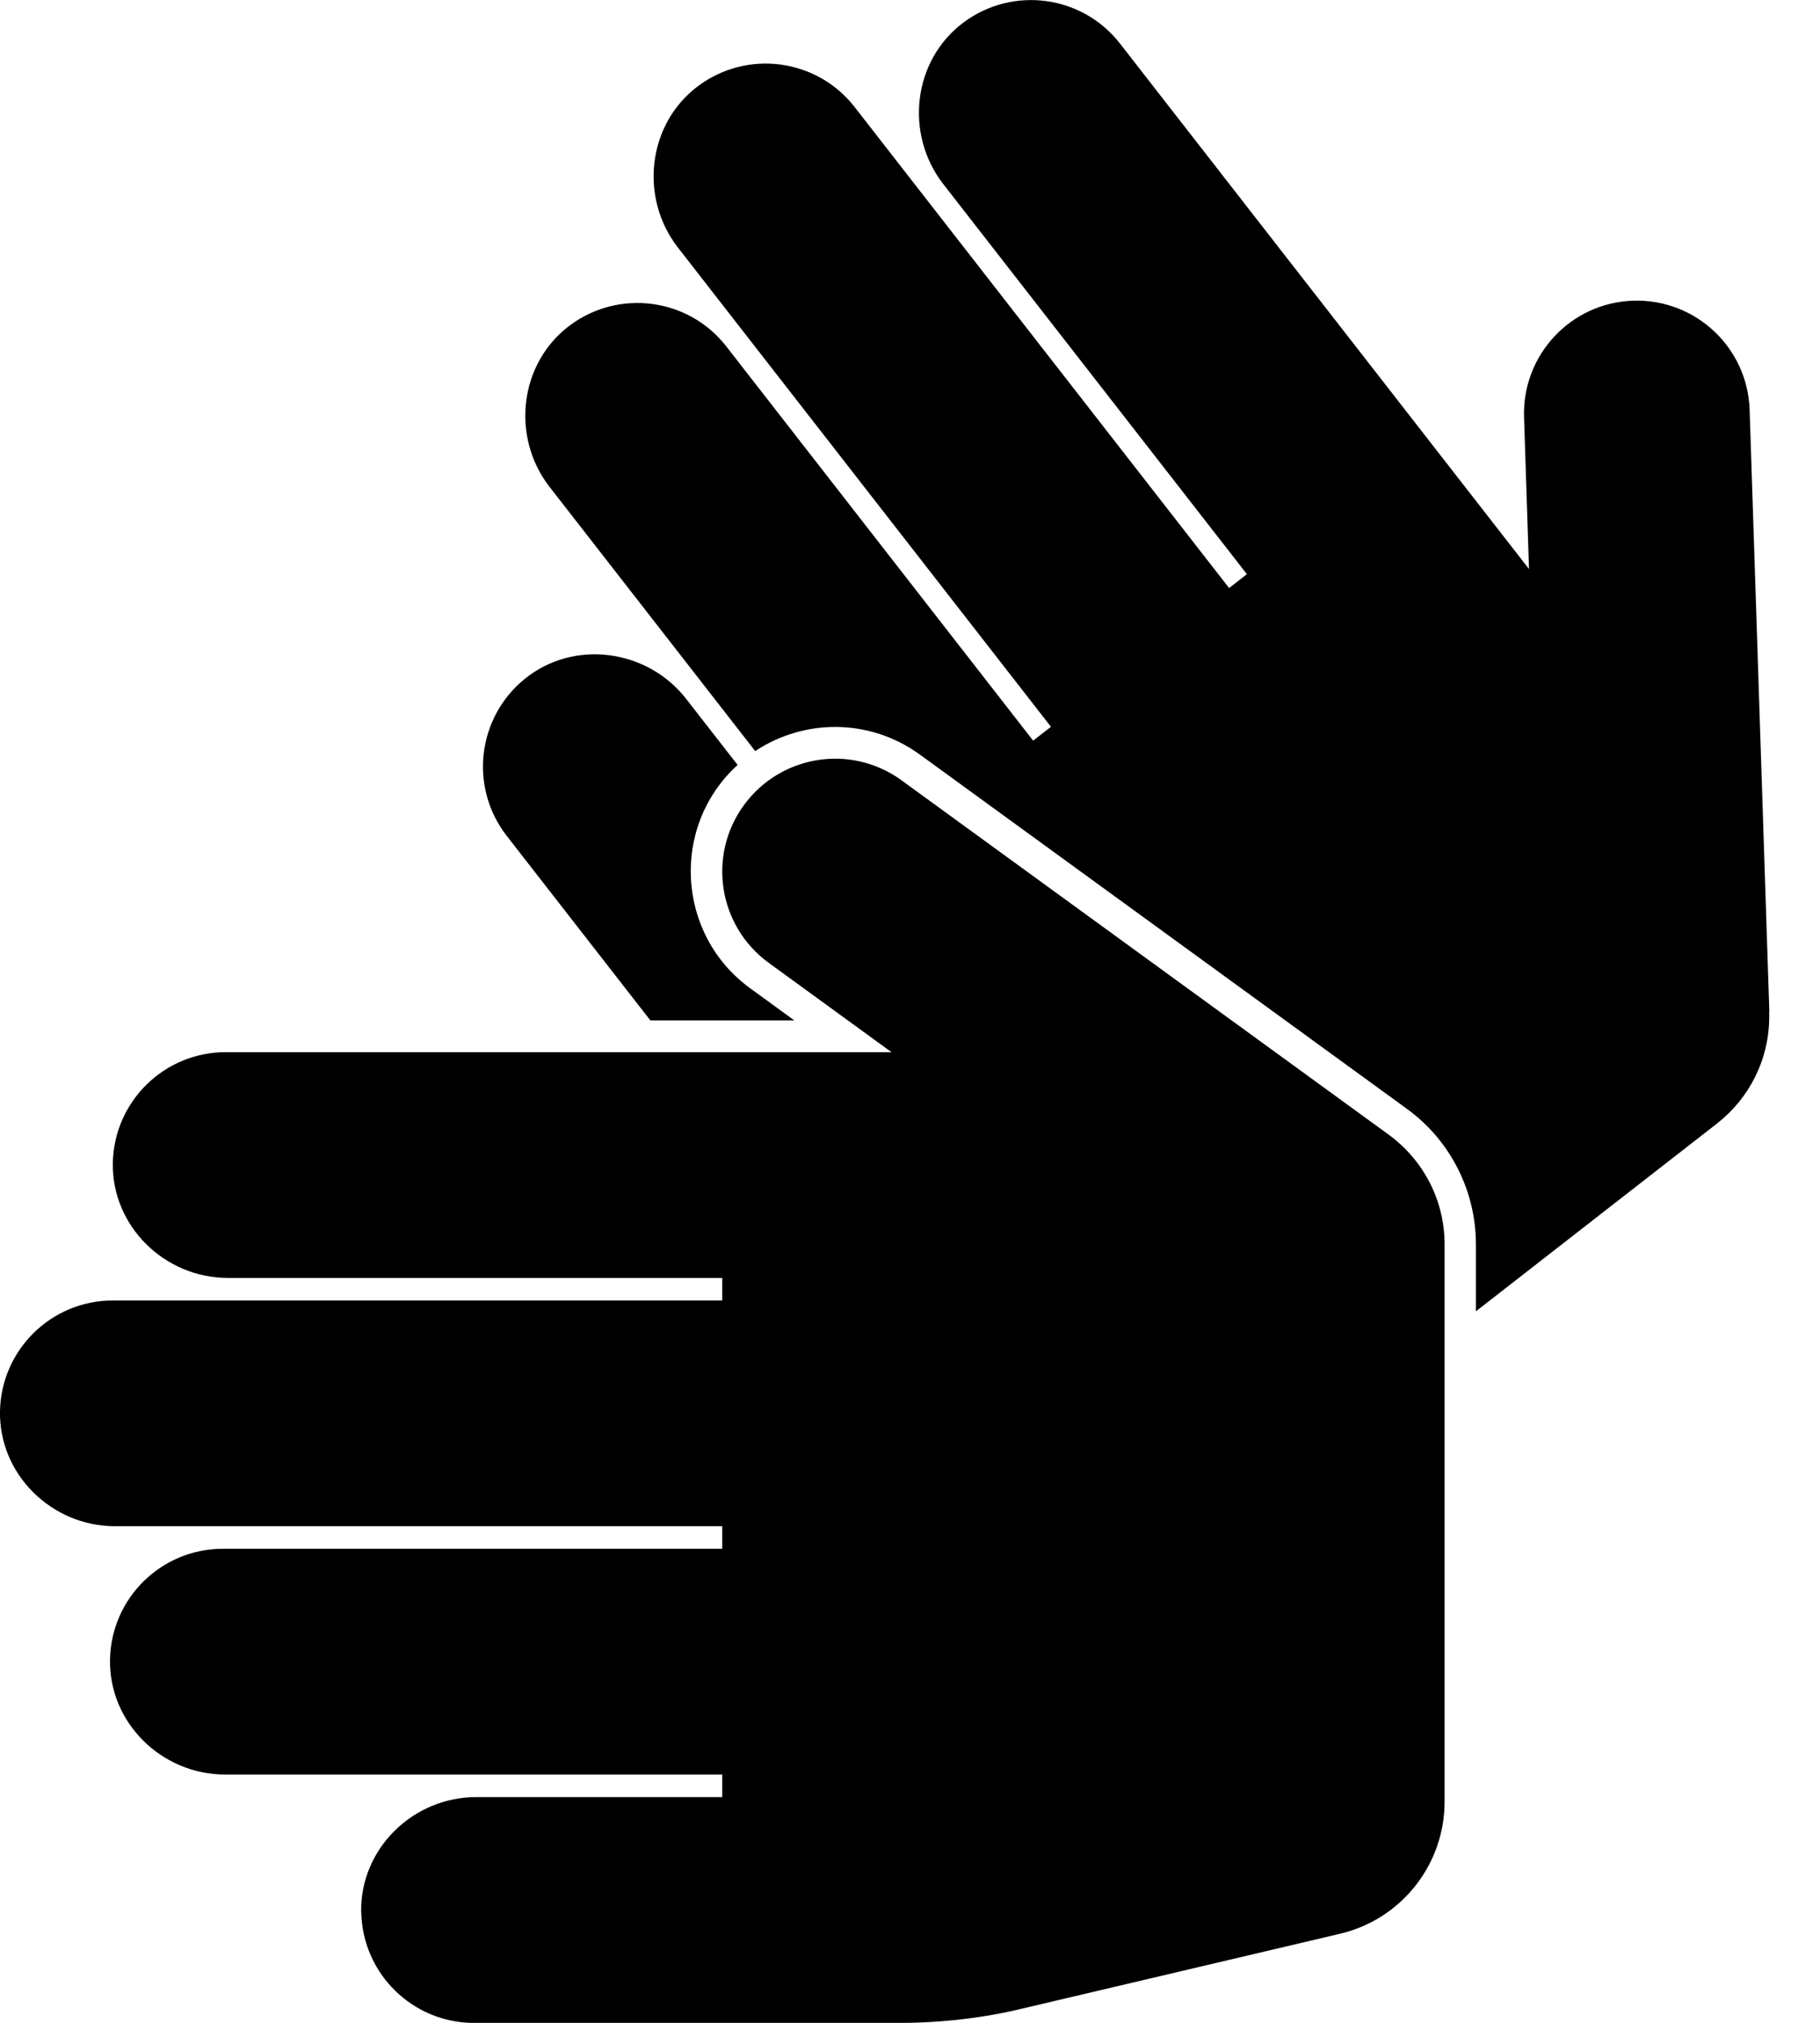 <svg xmlns="http://www.w3.org/2000/svg" width="18" height="20" viewBox="0 0 18 20">
<path d="M3.572 18.906c-0.012-0.626 0.512-1.138 1.138-1.138h2.433v-0.223h-4.917c-0.626 0-1.15-0.512-1.138-1.138 0.012-0.606 0.507-1.094 1.116-1.094h4.939v-0.223h-6.005c-0.626 0-1.15-0.512-1.138-1.138 0.012-0.606 0.507-1.094 1.116-1.094h6.027v-0.223h-4.889c-0.626 0-1.15-0.512-1.138-1.138 0.012-0.606 0.507-1.094 1.116-1.094h6.585l-1.214-0.883c-0.499-0.363-0.609-1.061-0.246-1.559s1.061-0.609 1.559-0.246l4.819 3.504c0.336 0.246 0.552 0.64 0.552 1.083v0 5.513c0 0.621-0.428 1.161-1.033 1.304l-3.143 0.74c-0.369 0.090-0.792 0.142-1.227 0.142h-4.195c-0.609-0-1.104-0.488-1.116-1.094zM6.433 10.089h1.423l-0.437-0.318c-0.726-0.528-0.793-1.597-0.124-2.208l-0.508-0.652c-0.384-0.494-1.111-0.593-1.597-0.199-0.471 0.382-0.552 1.072-0.178 1.553l1.421 1.825zM17.499 10.007l-0.195-5.955c-0.020-0.616-0.536-1.099-1.152-1.079s-1.099 0.536-1.079 1.152l0.049 1.501-4.045-5.195c-0.374-0.481-1.063-0.571-1.549-0.208-0.501 0.375-0.583 1.103-0.199 1.597l3.003 3.857-0.176 0.137-3.703-4.755c-0.374-0.481-1.063-0.571-1.549-0.208-0.501 0.375-0.583 1.103-0.199 1.597l3.689 4.738-0.176 0.137-3.034-3.897c-0.374-0.481-1.063-0.571-1.549-0.208-0.501 0.375-0.583 1.103-0.199 1.597l2.033 2.611c0.488-0.323 1.135-0.324 1.629 0.035l4.819 3.504c0.426 0.31 0.68 0.809 0.68 1.336v0.664l2.385-1.857c0.316-0.247 0.516-0.629 0.516-1.057 0-0.015-0-0.031-0.001-0.046l0 0.002z"></path>
</svg>
